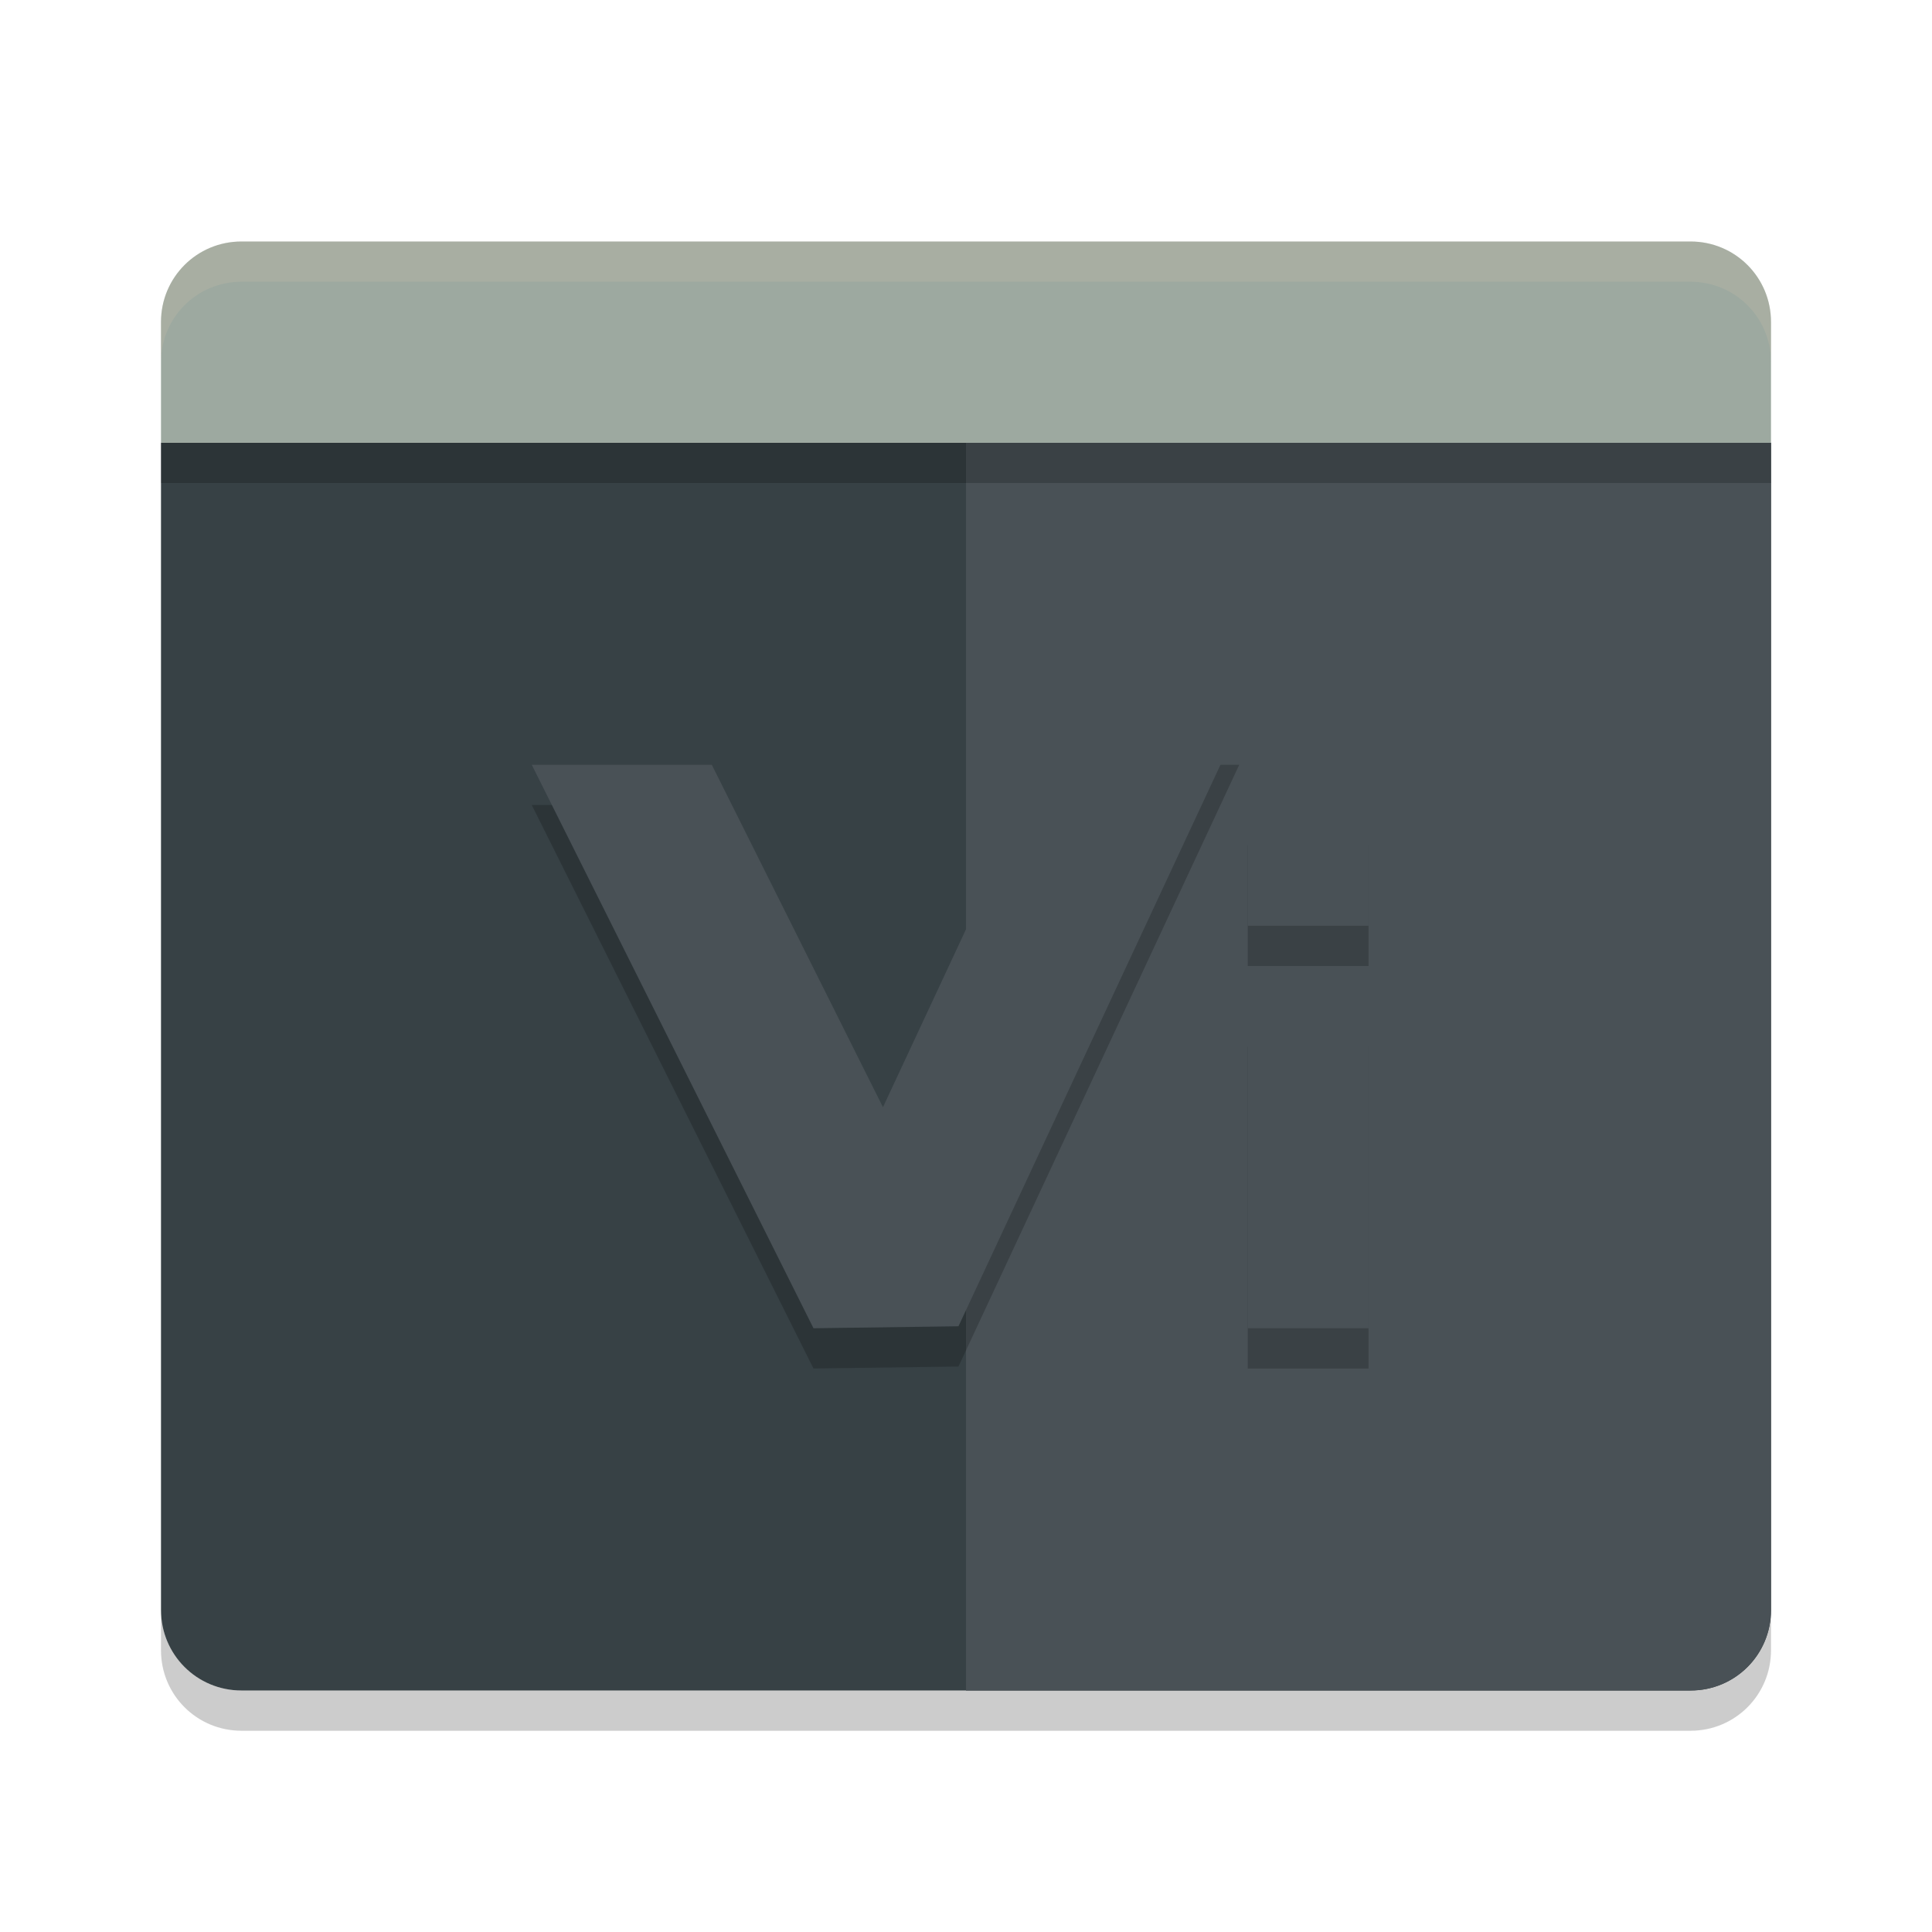 <svg xmlns="http://www.w3.org/2000/svg" width="48" height="48" version="1">
 <path style="fill:#374145" d="m 4,11 v 29 c 0,1.109 0.891,2 2,2 H 42.001 C 43.109,42 44,41.109 44,40 V 11 Z"/>
 <path style="fill:#495156" d="M 24,11 V 42 H 42.002 C 43.11,42 44,41.109 44,40 V 11 Z"/>
 <path style="fill:#9da9a0" d="M 6,6 C 4.891,6 4,6.891 4,8 V 11 H 44 V 8 C 44,6.891 43.109,6 42,6 Z"/>
 <path style="opacity:0.2;fill:#d3c6aa" d="M 6,6 C 4.891,6 4,6.892 4,8 V 9 C 4,7.892 4.891,7 6,7 h 36 c 1.109,0 2,0.892 2,2 V 8 C 44,6.892 43.109,6 42,6 Z"/>
 <path style="opacity:0.2" d="m 4,40 v 1 c 0,1.109 0.891,2 2,2 H 42.002 C 43.109,43 44,42.109 44,41 v -1 c 0,1.109 -0.891,2 -1.998,2 H 6 C 4.891,42 4,41.109 4,40 Z"/>
 <rect style="opacity:0.2" width="40" height="1" x="4" y="11"/>
 <path style="opacity:0.2" d="m 26.375,19 -4.438,9.508 L 17.684,20 H 13.211 l 7,14 3.602,-0.049 L 30.789,19 Z m 4.625,2 v 3 h 3 v -3 z m 0,5 v 8 h 3 v -8 z"/>
 <path style="fill:#495156" d="m 26.375,18 -4.438,9.508 L 17.684,19 H 13.211 l 7,14 3.602,-0.049 L 30.789,18 Z m 4.625,2 v 3 h 3 v -3 z m 0,5 v 8 h 3 v -8 z"/>
</svg>
